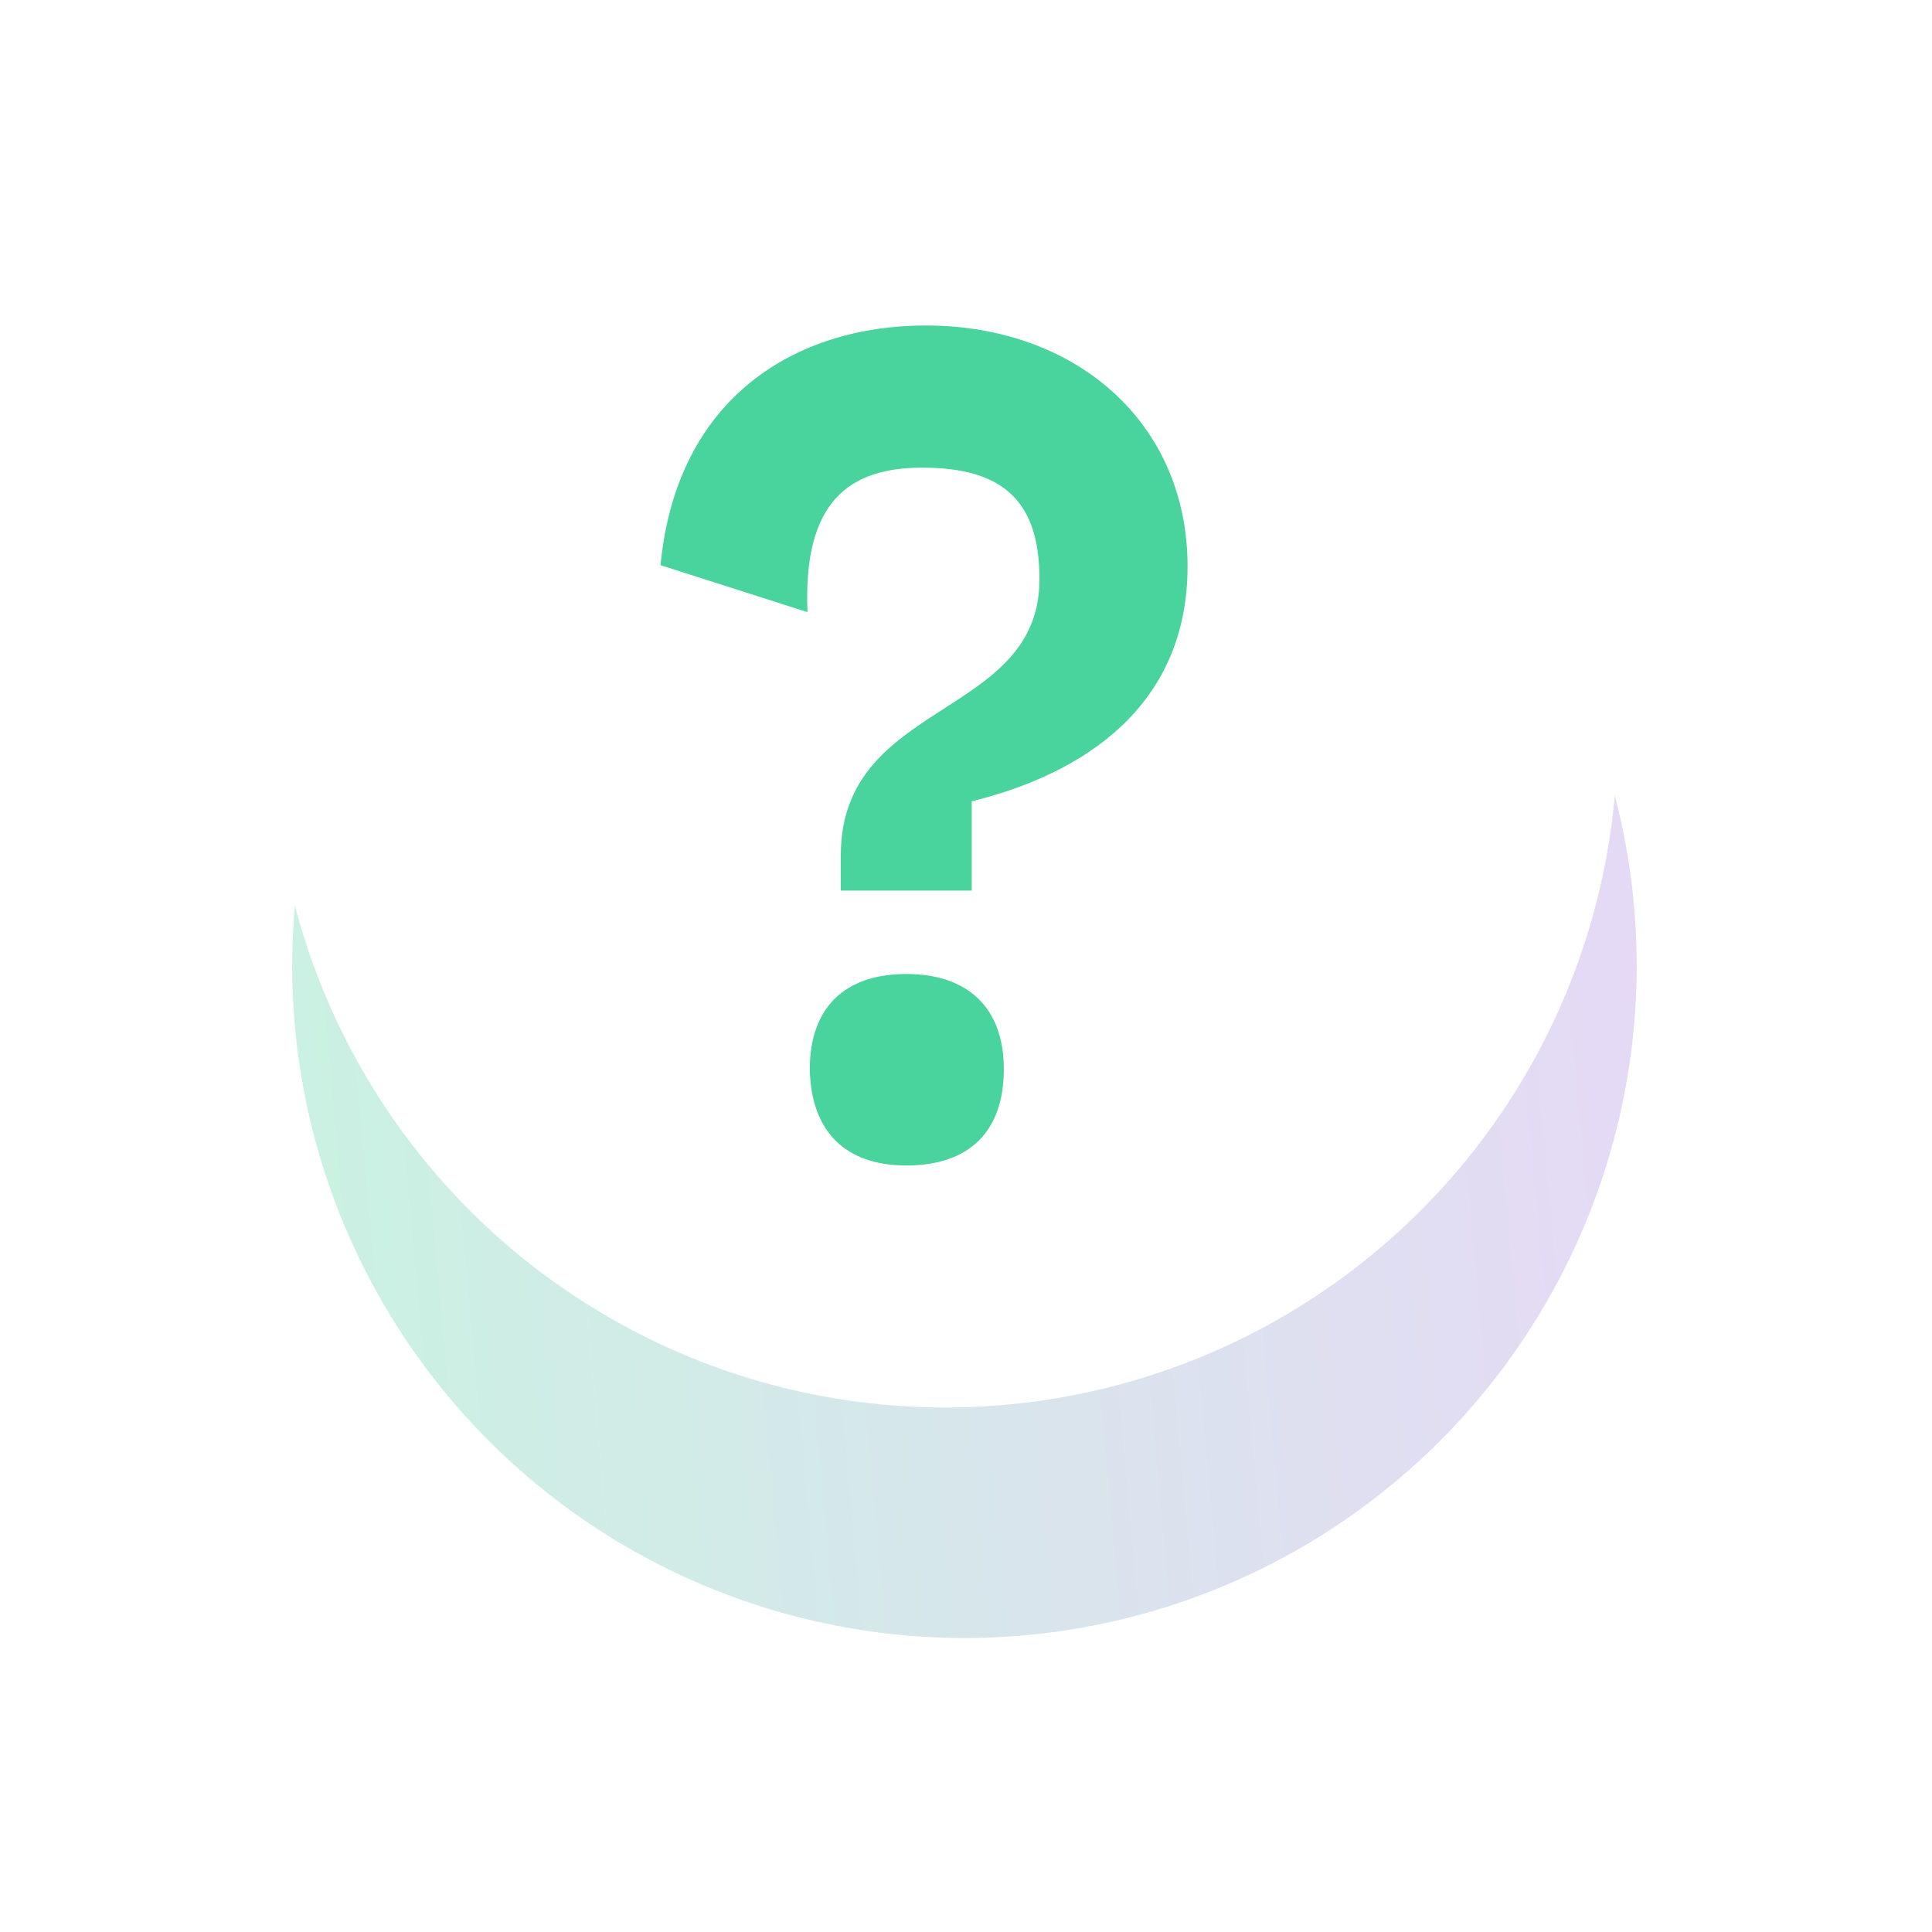 <svg width="92" height="92" viewBox="0 0 92 92" fill="none" xmlns="http://www.w3.org/2000/svg">
<g id="Group 48095734">
<g id="Ellipse 763" opacity="0.3" filter="url(#filter0_f_4040_12998)">
<ellipse cx="45.926" cy="45.988" rx="32.012" ry="32.012" fill="url(#paint0_linear_4040_12998)"/>
</g>
<ellipse id="Ellipse 762" cx="45.012" cy="35.012" rx="32.012" ry="32.012" fill="white"/>
<path id="?" d="M31.453 26.913L38.452 29.15C38.233 23.892 40.421 22.269 43.92 22.269C47.857 22.269 49.498 23.948 49.498 27.584C49.498 34.241 40.038 33.29 40.038 40.731V42.409H46.271V38.157C51.521 36.871 56.551 33.682 56.551 26.968C56.551 20.143 51.247 15.5 44.084 15.5C37.905 15.5 32.219 18.913 31.453 26.913ZM43.155 55.5C46.162 55.5 47.802 53.878 47.802 50.913C47.802 48.004 46.107 46.381 43.155 46.381C40.202 46.381 38.562 48.004 38.562 50.913C38.616 53.878 40.257 55.5 43.155 55.5Z" fill="#49D49D"/>
</g>
<defs>
<filter id="filter0_f_4040_12998" x="0.195" y="0.256" width="91.462" height="91.463" filterUnits="userSpaceOnUse" color-interpolation-filters="sRGB">
<feFlood flood-opacity="0" result="BackgroundImageFix"/>
<feBlend mode="normal" in="SourceGraphic" in2="BackgroundImageFix" result="shape"/>
<feGaussianBlur stdDeviation="6.86" result="effect1_foregroundBlur_4040_12998"/>
</filter>
<linearGradient id="paint0_linear_4040_12998" x1="76.566" y1="45.988" x2="11.399" y2="51.933" gradientUnits="userSpaceOnUse">
<stop stop-color="#A882DD"/>
<stop offset="1" stop-color="#49D49D"/>
</linearGradient>
</defs>
</svg>
